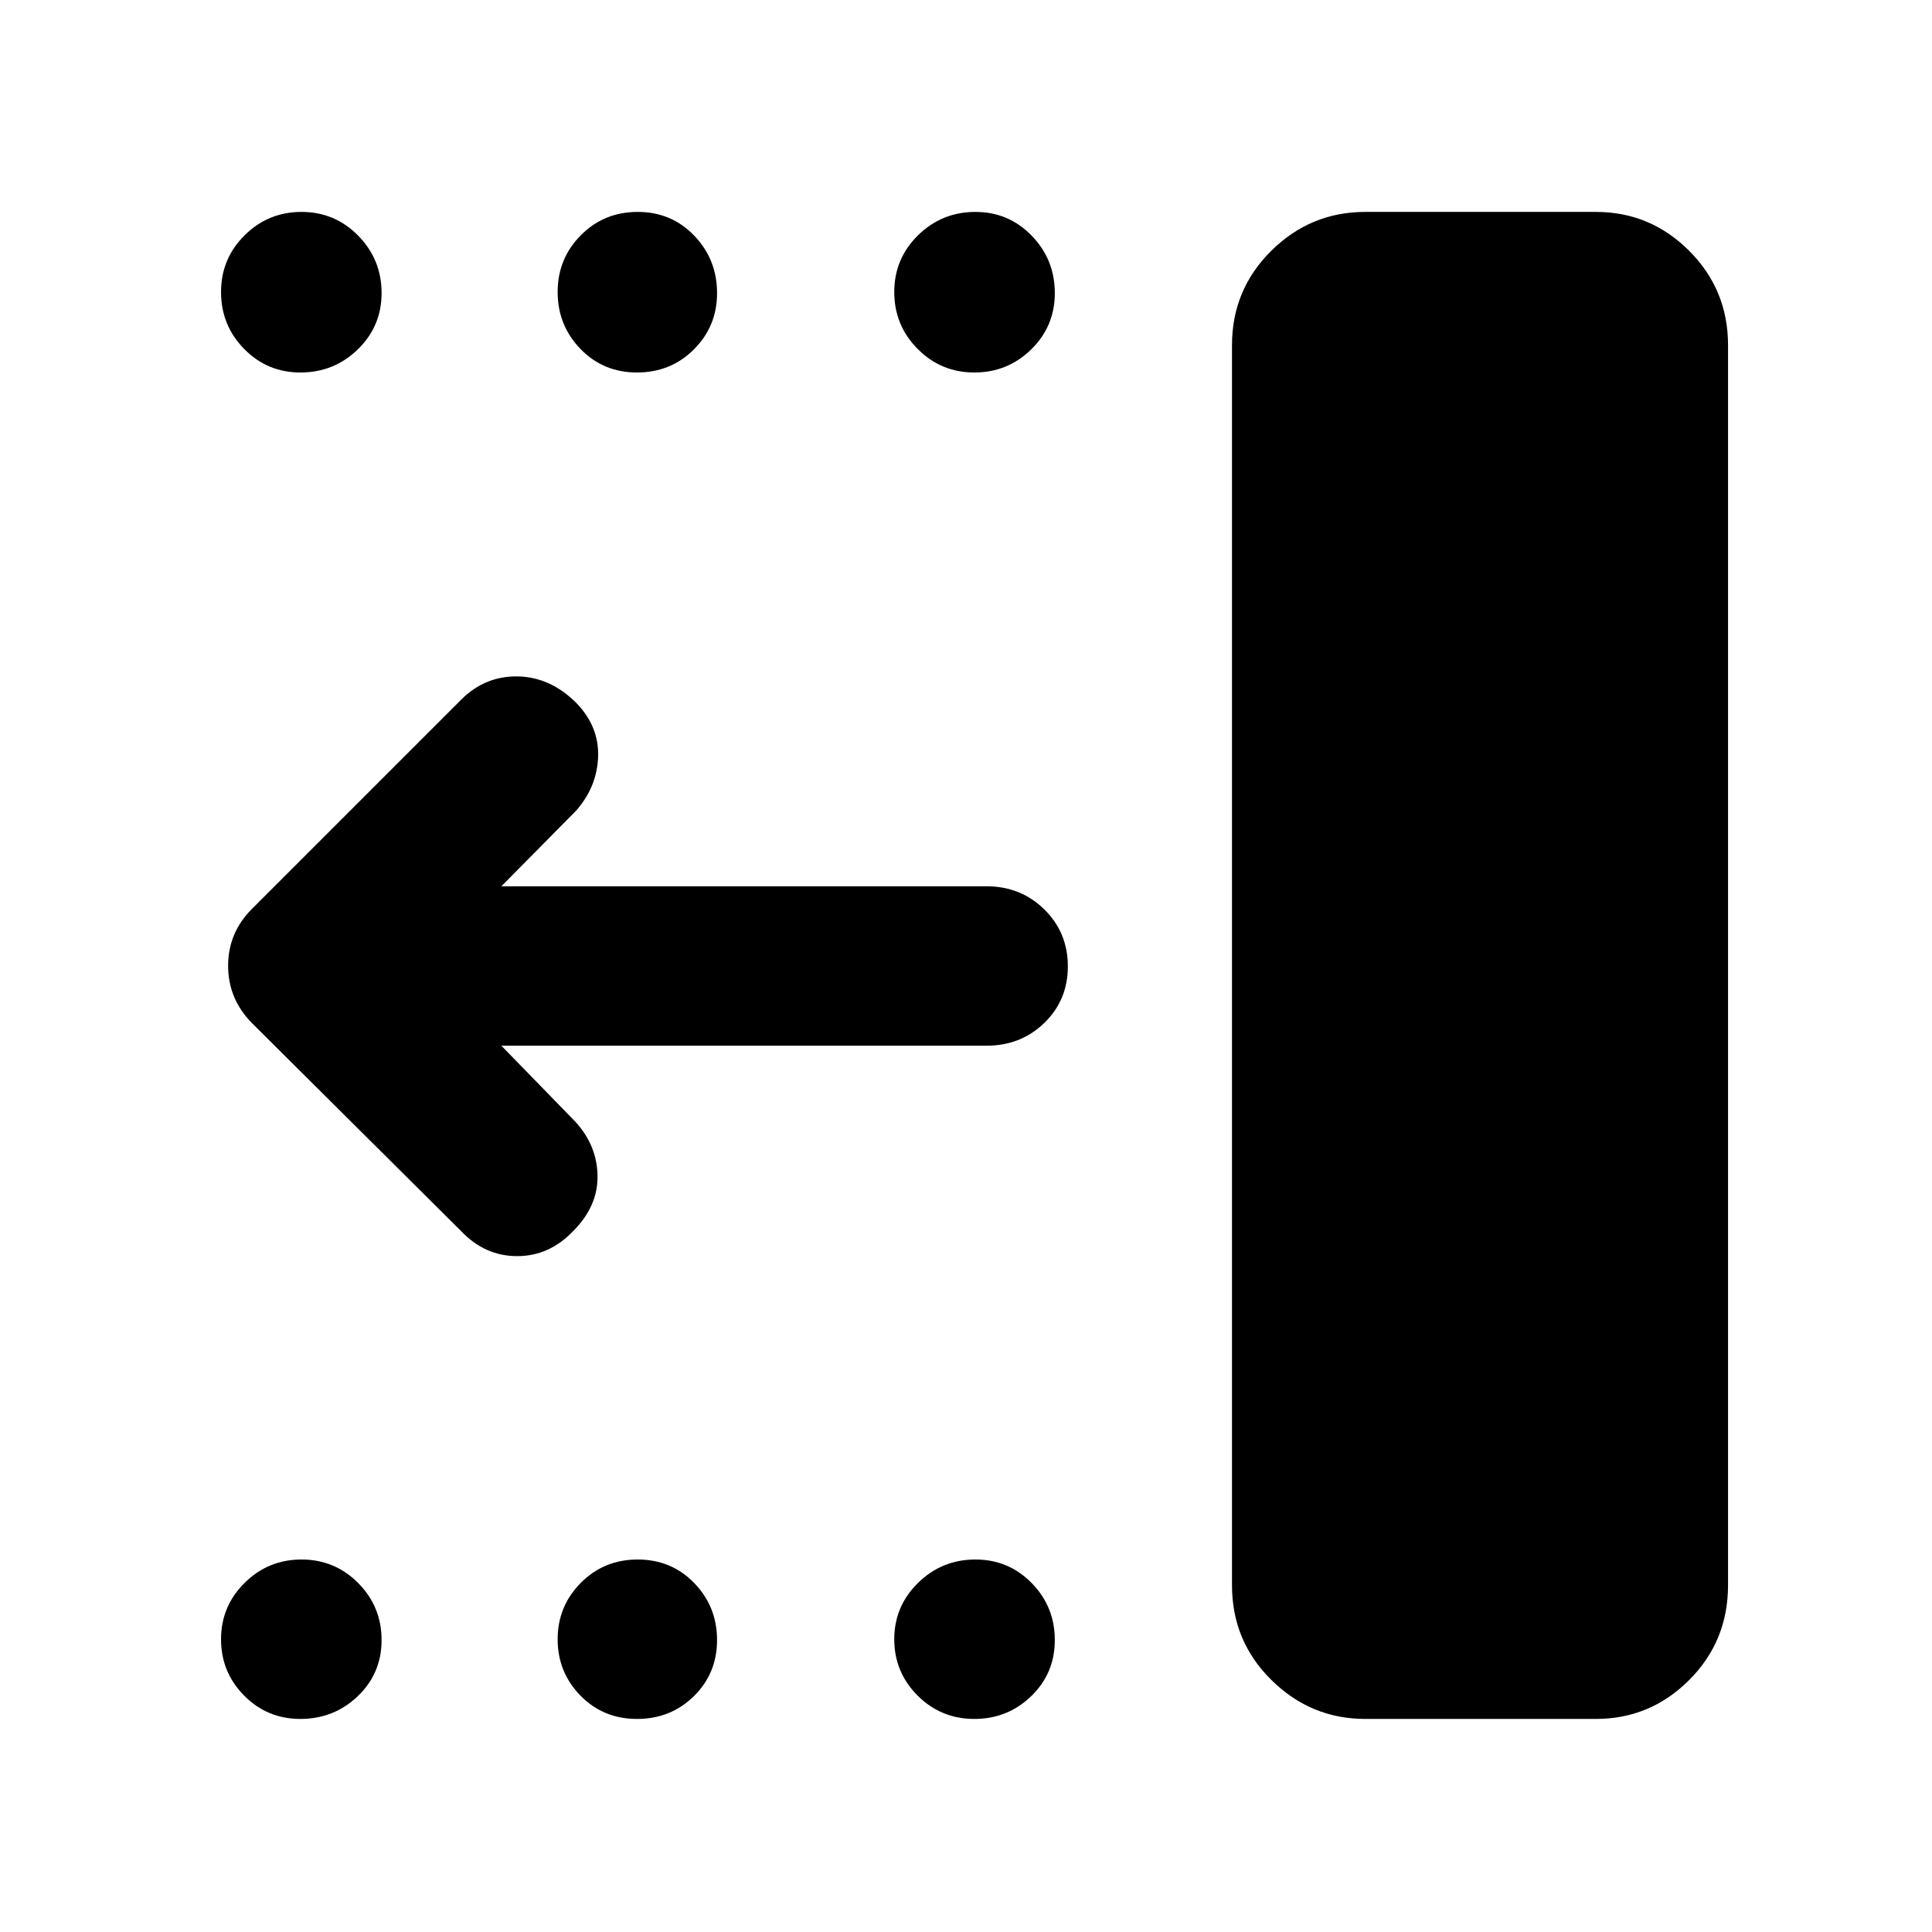 <svg xmlns="http://www.w3.org/2000/svg" height="48" viewBox="0 -960 960 960" width="48"><path d="M678.37-105.87q-26.99 0-46.59-19.32-19.61-19.32-19.61-47.12v-616.17q0-27.57 19.51-46.9 19.5-19.32 46.71-19.32H793q27.01 0 46.33 19.32 19.32 19.33 19.32 46.9v616.17q0 27.8-19.32 47.12-19.32 19.32-46.33 19.32H678.37Zm-194.24 0q-16.56 0-28.17-11.6-11.61-11.61-11.61-28 0-16.4 11.82-28.01 11.82-11.61 28.53-11.61 16.47 0 27.95 11.72t11.48 28.29q0 16.56-11.72 27.88-11.72 11.33-28.28 11.33Zm-167.61 0q-16.78 0-28.11-11.6-11.32-11.61-11.32-28 0-16.4 11.5-28.01 11.5-11.61 28.28-11.61t28.11 11.72q11.32 11.72 11.32 28.29 0 16.56-11.5 27.88-11.5 11.33-28.28 11.33Zm-167.26 0q-16.47 0-27.95-11.6-11.48-11.61-11.48-28 0-16.4 11.72-28.01 11.72-11.61 28.28-11.61 16.56 0 28.17 11.72 11.61 11.72 11.61 28.29 0 16.56-11.82 27.88-11.82 11.33-28.53 11.33Zm334.87-669.04q-16.56 0-28.17-11.72-11.61-11.72-11.61-28.29 0-16.56 11.82-28.17 11.82-11.61 28.53-11.61 16.47 0 27.95 11.82t11.48 28.53q0 16.47-11.72 27.96-11.72 11.48-28.28 11.48Zm-167.61 0q-16.78 0-28.11-11.72-11.32-11.72-11.32-28.29 0-16.56 11.5-28.17 11.5-11.61 28.28-11.61t28.11 11.82q11.32 11.82 11.32 28.53 0 16.47-11.5 27.96-11.5 11.48-28.28 11.48Zm-167.26 0q-16.47 0-27.95-11.72t-11.48-28.29q0-16.56 11.72-28.17 11.72-11.61 28.28-11.61 16.56 0 28.17 11.82 11.61 11.82 11.61 28.53 0 16.47-11.82 27.96-11.82 11.48-28.53 11.48Zm99.87 334.52 36.74 37.74q10.83 11.82 11.04 26.93.22 15.11-12.12 27.45-11.88 12.44-27.83 12.44-15.96 0-27.79-12.39l-104-103.43q-11.82-12.03-11.82-28.45t11.82-28.25l104-104q11.83-11.82 28.07-11.54 16.24.28 29.19 13.24 11.27 11.7 10.77 26.59t-10.77 26.71l-37.3 37.74h241.05q17.05 0 28.74 11.5 11.69 11.5 11.69 28.29 0 16.78-11.69 28.1-11.69 11.33-28.74 11.33H249.13Z"/></svg>